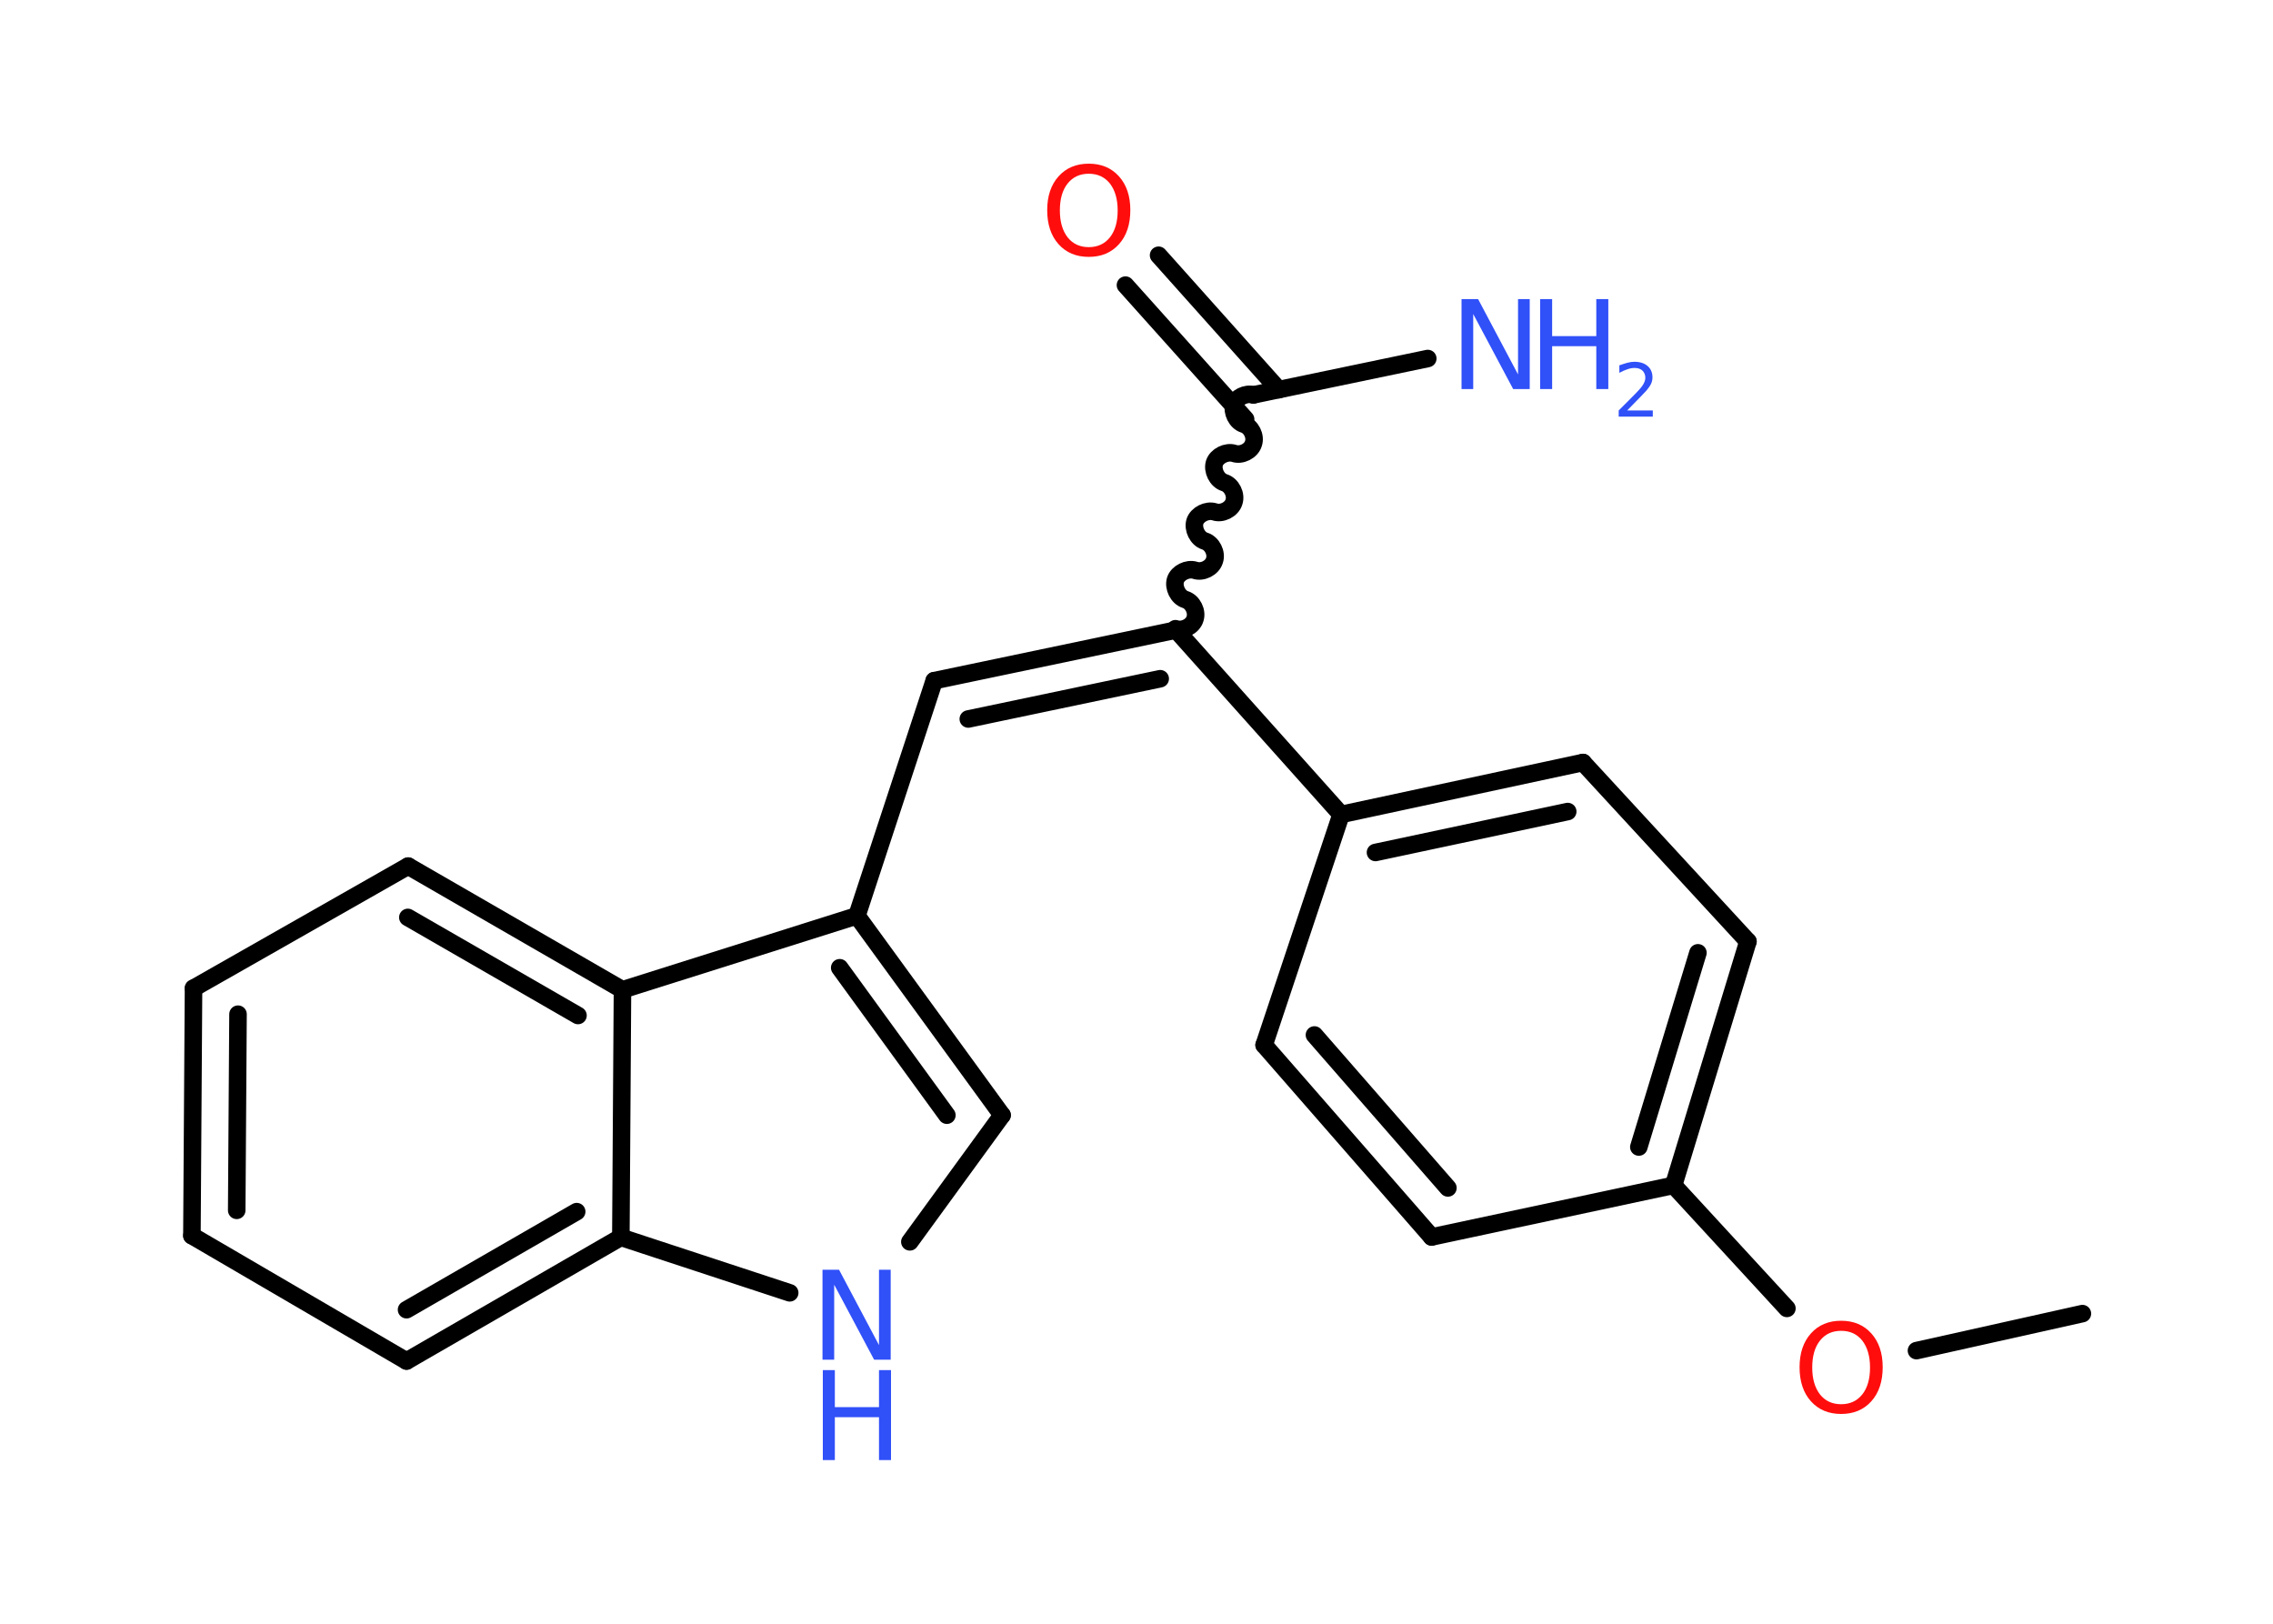 <?xml version='1.0' encoding='UTF-8'?>
<!DOCTYPE svg PUBLIC "-//W3C//DTD SVG 1.1//EN" "http://www.w3.org/Graphics/SVG/1.1/DTD/svg11.dtd">
<svg version='1.2' xmlns='http://www.w3.org/2000/svg' xmlns:xlink='http://www.w3.org/1999/xlink' width='70.0mm' height='50.0mm' viewBox='0 0 70.0 50.0'>
  <desc>Generated by the Chemistry Development Kit (http://github.com/cdk)</desc>
  <g stroke-linecap='round' stroke-linejoin='round' stroke='#000000' stroke-width='.54' fill='#3050F8'>
    <rect x='.0' y='.0' width='70.0' height='50.0' fill='#FFFFFF' stroke='none'/>
    <g id='mol1' class='mol'>
      <line id='mol1bnd1' class='bond' x1='64.13' y1='40.45' x2='59.02' y2='41.59'/>
      <line id='mol1bnd2' class='bond' x1='55.03' y1='40.29' x2='51.54' y2='36.5'/>
      <g id='mol1bnd3' class='bond'>
        <line x1='51.54' y1='36.5' x2='53.83' y2='28.99'/>
        <line x1='50.47' y1='35.32' x2='52.29' y2='29.34'/>
      </g>
      <line id='mol1bnd4' class='bond' x1='53.83' y1='28.99' x2='48.75' y2='23.48'/>
      <g id='mol1bnd5' class='bond'>
        <line x1='48.75' y1='23.48' x2='41.3' y2='25.08'/>
        <line x1='48.28' y1='24.99' x2='42.36' y2='26.25'/>
      </g>
      <line id='mol1bnd6' class='bond' x1='41.3' y1='25.08' x2='36.22' y2='19.4'/>
      <g id='mol1bnd7' class='bond'>
        <line x1='28.77' y1='20.96' x2='36.22' y2='19.4'/>
        <line x1='29.82' y1='22.14' x2='35.73' y2='20.9'/>
      </g>
      <line id='mol1bnd8' class='bond' x1='28.77' y1='20.96' x2='26.39' y2='28.2'/>
      <g id='mol1bnd9' class='bond'>
        <line x1='30.86' y1='34.34' x2='26.39' y2='28.2'/>
        <line x1='29.16' y1='34.34' x2='25.86' y2='29.8'/>
      </g>
      <line id='mol1bnd10' class='bond' x1='30.86' y1='34.34' x2='28.02' y2='38.24'/>
      <line id='mol1bnd11' class='bond' x1='24.32' y1='39.81' x2='19.12' y2='38.1'/>
      <g id='mol1bnd12' class='bond'>
        <line x1='12.52' y1='41.91' x2='19.12' y2='38.1'/>
        <line x1='12.52' y1='40.33' x2='17.76' y2='37.31'/>
      </g>
      <line id='mol1bnd13' class='bond' x1='12.52' y1='41.91' x2='5.91' y2='38.05'/>
      <g id='mol1bnd14' class='bond'>
        <line x1='5.96' y1='30.43' x2='5.91' y2='38.05'/>
        <line x1='7.33' y1='31.23' x2='7.29' y2='37.27'/>
      </g>
      <line id='mol1bnd15' class='bond' x1='5.96' y1='30.43' x2='12.57' y2='26.67'/>
      <g id='mol1bnd16' class='bond'>
        <line x1='19.17' y1='30.48' x2='12.57' y2='26.67'/>
        <line x1='17.8' y1='31.27' x2='12.56' y2='28.25'/>
      </g>
      <line id='mol1bnd17' class='bond' x1='26.39' y1='28.2' x2='19.17' y2='30.48'/>
      <line id='mol1bnd18' class='bond' x1='19.12' y1='38.1' x2='19.17' y2='30.48'/>
      <path id='mol1bnd19' class='bond' d='M38.6 12.16c-.23 -.07 -.53 .08 -.6 .3c-.07 .23 .08 .53 .3 .6c.23 .07 .38 .37 .3 .6c-.07 .23 -.37 .38 -.6 .3c-.23 -.07 -.53 .08 -.6 .3c-.07 .23 .08 .53 .3 .6c.23 .07 .38 .37 .3 .6c-.07 .23 -.37 .38 -.6 .3c-.23 -.07 -.53 .08 -.6 .3c-.07 .23 .08 .53 .3 .6c.23 .07 .38 .37 .3 .6c-.07 .23 -.37 .38 -.6 .3c-.23 -.07 -.53 .08 -.6 .3c-.07 .23 .08 .53 .3 .6c.23 .07 .38 .37 .3 .6c-.07 .23 -.37 .38 -.6 .3' fill='none' stroke='#000000' stroke-width='.54'/>
      <line id='mol1bnd20' class='bond' x1='38.6' y1='12.16' x2='43.97' y2='11.04'/>
      <g id='mol1bnd21' class='bond'>
        <line x1='38.36' y1='12.91' x2='34.66' y2='8.78'/>
        <line x1='39.38' y1='12.0' x2='35.68' y2='7.86'/>
      </g>
      <line id='mol1bnd22' class='bond' x1='41.3' y1='25.08' x2='38.93' y2='32.18'/>
      <g id='mol1bnd23' class='bond'>
        <line x1='38.93' y1='32.18' x2='44.09' y2='38.09'/>
        <line x1='40.48' y1='31.87' x2='44.59' y2='36.58'/>
      </g>
      <line id='mol1bnd24' class='bond' x1='51.54' y1='36.5' x2='44.09' y2='38.09'/>
      <path id='mol1atm2' class='atom' d='M56.7 40.98q-.41 .0 -.65 .3q-.24 .3 -.24 .83q.0 .52 .24 .83q.24 .3 .65 .3q.41 .0 .65 -.3q.24 -.3 .24 -.83q.0 -.52 -.24 -.83q-.24 -.3 -.65 -.3zM56.7 40.67q.58 .0 .93 .39q.35 .39 .35 1.04q.0 .66 -.35 1.05q-.35 .39 -.93 .39q-.58 .0 -.93 -.39q-.35 -.39 -.35 -1.05q.0 -.65 .35 -1.04q.35 -.39 .93 -.39z' stroke='none' fill='#FF0D0D'/>
      <g id='mol1atm11' class='atom'>
        <path d='M25.34 39.1h.5l1.23 2.32v-2.32h.36v2.77h-.51l-1.23 -2.31v2.31h-.36v-2.77z' stroke='none'/>
        <path d='M25.34 42.19h.37v1.14h1.36v-1.14h.37v2.77h-.37v-1.32h-1.36v1.32h-.37v-2.77z' stroke='none'/>
      </g>
      <g id='mol1atm19' class='atom'>
        <path d='M45.02 9.21h.5l1.23 2.32v-2.32h.36v2.77h-.51l-1.23 -2.31v2.31h-.36v-2.77z' stroke='none'/>
        <path d='M47.43 9.21h.37v1.14h1.36v-1.14h.37v2.77h-.37v-1.32h-1.36v1.32h-.37v-2.77z' stroke='none'/>
        <path d='M50.12 12.64h.78v.19h-1.05v-.19q.13 -.13 .35 -.35q.22 -.22 .28 -.29q.11 -.12 .15 -.21q.04 -.08 .04 -.16q.0 -.13 -.09 -.22q-.09 -.08 -.24 -.08q-.11 .0 -.22 .04q-.12 .04 -.25 .11v-.23q.14 -.05 .25 -.08q.12 -.03 .21 -.03q.26 .0 .41 .13q.15 .13 .15 .35q.0 .1 -.04 .19q-.04 .09 -.14 .21q-.03 .03 -.18 .19q-.15 .15 -.42 .43z' stroke='none'/>
      </g>
      <path id='mol1atm20' class='atom' d='M33.53 5.35q-.41 .0 -.65 .3q-.24 .3 -.24 .83q.0 .52 .24 .83q.24 .3 .65 .3q.41 .0 .65 -.3q.24 -.3 .24 -.83q.0 -.52 -.24 -.83q-.24 -.3 -.65 -.3zM33.53 5.04q.58 .0 .93 .39q.35 .39 .35 1.04q.0 .66 -.35 1.05q-.35 .39 -.93 .39q-.58 .0 -.93 -.39q-.35 -.39 -.35 -1.05q.0 -.65 .35 -1.04q.35 -.39 .93 -.39z' stroke='none' fill='#FF0D0D'/>
    </g>
  </g>
</svg>
